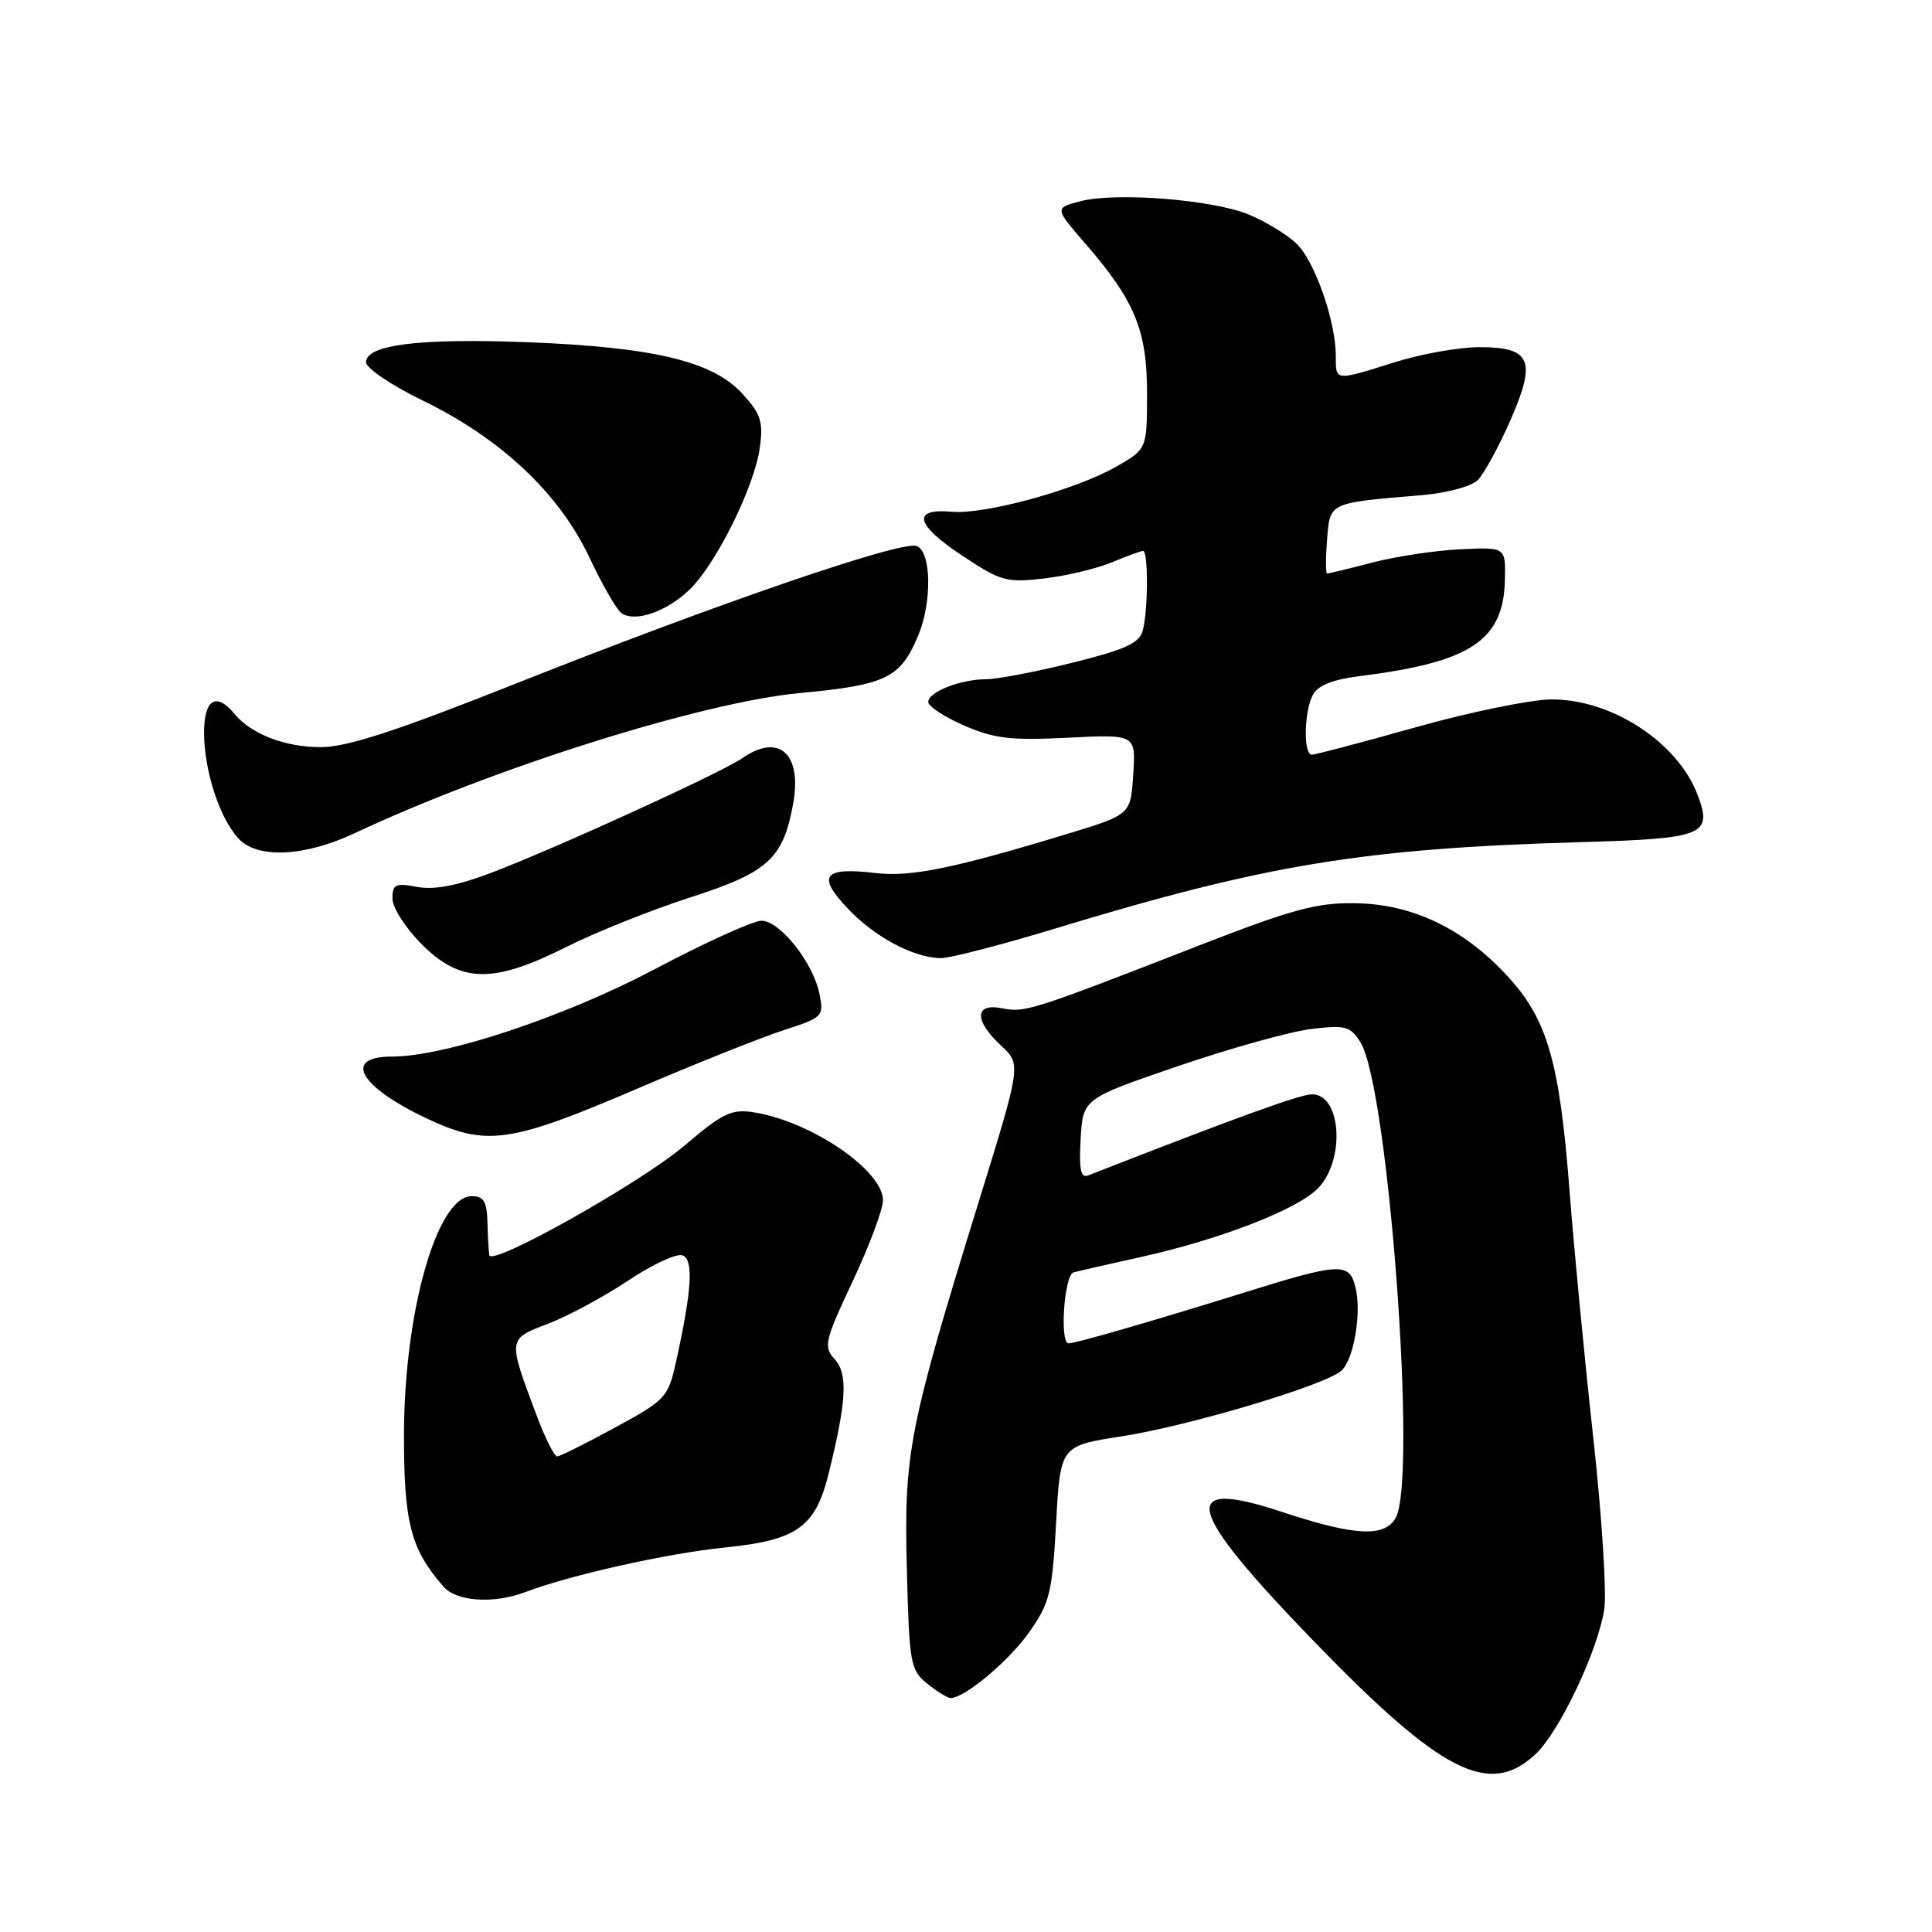 <?xml version="1.0" encoding="UTF-8" standalone="no"?>
<!DOCTYPE svg PUBLIC "-//W3C//DTD SVG 1.1//EN" "http://www.w3.org/Graphics/SVG/1.1/DTD/svg11.dtd" >
<svg xmlns="http://www.w3.org/2000/svg" xmlns:xlink="http://www.w3.org/1999/xlink" version="1.1" viewBox="0 0 256 256">
 <g >
 <path fill="currentColor"
d=" M 203.42 232.48 C 206.59 229.55 211.68 218.86 212.57 213.27 C 212.91 211.14 212.26 200.87 211.11 190.45 C 209.96 180.03 208.56 165.43 207.99 158.00 C 206.66 140.66 205.06 135.10 199.74 129.33 C 193.93 123.03 187.14 119.78 179.55 119.68 C 174.43 119.60 171.18 120.49 158.50 125.43 C 136.71 133.92 135.79 134.21 132.76 133.60 C 129.11 132.87 129.06 135.23 132.66 138.56 C 135.32 141.03 135.32 141.03 129.68 159.26 C 120.42 189.21 119.77 192.51 120.16 207.84 C 120.48 220.45 120.63 221.28 122.86 223.09 C 124.16 224.14 125.56 225.00 125.96 225.00 C 127.83 225.00 133.71 220.07 136.40 216.24 C 139.10 212.40 139.43 211.03 139.94 201.79 C 140.50 191.58 140.50 191.58 148.64 190.32 C 157.67 188.92 175.78 183.49 177.78 181.59 C 179.42 180.02 180.44 173.87 179.60 170.55 C 178.77 167.23 177.59 167.29 164.42 171.41 C 152.56 175.10 142.54 178.00 141.60 178.00 C 140.38 178.00 141.01 168.94 142.25 168.60 C 142.94 168.41 146.88 167.51 151.00 166.60 C 161.78 164.22 172.15 160.18 174.75 157.34 C 178.29 153.48 177.68 145.00 173.86 145.00 C 172.30 145.00 164.01 148.00 144.19 155.75 C 143.20 156.14 142.96 154.99 143.19 150.91 C 143.50 145.57 143.50 145.57 156.15 141.25 C 163.11 138.87 171.05 136.66 173.80 136.34 C 178.29 135.80 178.93 135.98 180.27 138.12 C 183.96 144.04 187.81 195.74 184.96 201.07 C 183.54 203.73 179.58 203.55 169.91 200.35 C 155.97 195.74 156.97 199.79 174.18 217.56 C 191.01 234.93 197.32 238.14 203.42 232.48 Z  M 69.58 210.97 C 75.54 208.70 88.45 205.82 96.06 205.05 C 105.62 204.09 108.04 202.36 109.80 195.25 C 112.18 185.64 112.37 182.07 110.62 180.13 C 109.09 178.44 109.24 177.76 112.99 169.76 C 115.20 165.06 117.00 160.24 117.00 159.05 C 117.00 155.07 107.44 148.57 99.83 147.38 C 96.94 146.93 95.74 147.50 90.72 151.78 C 84.89 156.74 65.14 167.83 64.84 166.32 C 64.75 165.87 64.64 163.93 64.59 162.00 C 64.52 159.20 64.10 158.50 62.50 158.50 C 57.91 158.50 53.57 173.77 53.53 190.00 C 53.51 201.78 54.42 205.28 58.78 210.25 C 60.50 212.22 65.44 212.54 69.58 210.97 Z  M 84.73 144.13 C 92.31 140.88 100.91 137.45 103.85 136.50 C 109.03 134.83 109.18 134.67 108.59 131.72 C 107.77 127.58 103.35 122.00 100.90 122.00 C 99.80 122.00 93.41 124.90 86.70 128.45 C 74.75 134.76 58.99 140.00 51.95 140.00 C 45.38 140.00 47.58 143.96 56.50 148.18 C 64.47 151.95 67.55 151.51 84.73 144.13 Z  M 75.07 125.46 C 78.94 123.52 86.32 120.57 91.47 118.91 C 101.79 115.59 103.76 113.79 105.09 106.53 C 106.31 99.85 103.21 97.07 98.33 100.48 C 95.64 102.36 73.51 112.46 65.02 115.68 C 60.55 117.37 57.52 117.94 55.27 117.52 C 52.40 116.98 52.00 117.17 52.00 119.07 C 52.00 120.26 53.75 122.98 55.88 125.12 C 61.06 130.29 65.33 130.37 75.07 125.46 Z  M 139.64 123.09 C 167.74 114.54 180.57 112.43 209.41 111.59 C 225.81 111.12 226.96 110.66 224.94 105.33 C 222.30 98.33 213.48 92.60 205.50 92.68 C 202.75 92.71 194.69 94.37 187.58 96.37 C 180.47 98.37 174.29 100.00 173.83 100.00 C 172.68 100.00 172.79 94.27 173.97 92.05 C 174.64 90.81 176.62 90.03 180.23 89.58 C 194.91 87.74 199.24 84.86 199.41 76.80 C 199.50 72.50 199.50 72.50 193.54 72.78 C 190.26 72.93 185.02 73.72 181.89 74.53 C 178.77 75.34 176.05 76.00 175.85 76.00 C 175.65 76.00 175.65 73.99 175.84 71.53 C 176.24 66.53 175.97 66.65 188.41 65.61 C 191.68 65.33 194.98 64.45 195.80 63.63 C 196.61 62.82 198.53 59.32 200.06 55.86 C 203.64 47.77 202.92 46.00 196.05 46.00 C 193.37 46.00 188.33 46.89 184.84 47.99 C 176.81 50.51 177.00 50.52 177.00 47.18 C 177.00 42.53 174.19 34.53 171.75 32.24 C 170.50 31.06 167.69 29.35 165.50 28.44 C 160.74 26.45 147.83 25.43 143.12 26.67 C 139.73 27.57 139.73 27.57 143.89 32.37 C 150.41 39.90 152.00 43.81 151.99 52.21 C 151.98 59.50 151.98 59.50 147.88 61.85 C 142.51 64.91 130.54 68.19 126.15 67.81 C 120.79 67.33 121.27 69.49 127.43 73.58 C 132.62 77.03 133.35 77.23 138.35 76.65 C 141.30 76.30 145.34 75.34 147.33 74.51 C 149.31 73.68 151.18 73.00 151.47 73.00 C 152.17 73.00 152.13 80.92 151.42 83.57 C 150.97 85.22 149.10 86.07 142.08 87.82 C 137.24 89.02 132.13 90.00 130.71 90.00 C 127.30 90.00 123.00 91.68 123.00 93.01 C 123.00 93.59 125.14 95.00 127.75 96.14 C 131.73 97.87 133.95 98.13 141.50 97.75 C 150.50 97.30 150.50 97.30 150.16 102.62 C 149.82 107.93 149.82 107.93 141.64 110.43 C 126.44 115.06 120.69 116.24 115.98 115.68 C 109.12 114.87 108.21 116.02 112.29 120.34 C 115.87 124.14 121.00 126.89 124.64 126.96 C 125.81 126.98 132.56 125.24 139.64 123.09 Z  M 47.00 110.40 C 65.52 101.71 93.04 93.05 106.00 91.83 C 117.41 90.76 119.28 89.86 121.64 84.28 C 123.52 79.84 123.42 73.10 121.47 72.35 C 119.48 71.59 95.08 79.96 68.32 90.59 C 52.51 96.87 45.98 99.00 42.52 99.00 C 37.74 99.00 33.31 97.29 31.05 94.57 C 28.61 91.62 27.00 92.70 27.04 97.25 C 27.10 102.24 29.09 108.34 31.56 111.07 C 34.05 113.82 40.29 113.55 47.00 110.40 Z  M 91.31 78.19 C 94.86 74.81 100.00 64.45 100.69 59.26 C 101.15 55.87 100.80 54.82 98.36 52.16 C 94.44 47.87 86.66 46.01 70.00 45.35 C 55.62 44.79 48.50 45.67 48.50 48.00 C 48.50 48.78 51.89 51.07 56.03 53.08 C 66.36 58.10 74.09 65.37 78.07 73.81 C 79.80 77.49 81.74 80.84 82.36 81.26 C 84.19 82.48 88.27 81.07 91.31 78.19 Z  M 71.10 187.54 C 67.26 177.29 67.24 177.45 72.63 175.40 C 75.26 174.39 80.03 171.82 83.23 169.69 C 86.43 167.55 89.67 166.04 90.44 166.34 C 91.93 166.91 91.68 170.94 89.58 180.43 C 88.52 185.18 88.23 185.50 81.49 189.16 C 77.65 191.26 74.19 192.98 73.82 192.98 C 73.45 192.99 72.22 190.54 71.10 187.54 Z "/>
</g>
</svg>